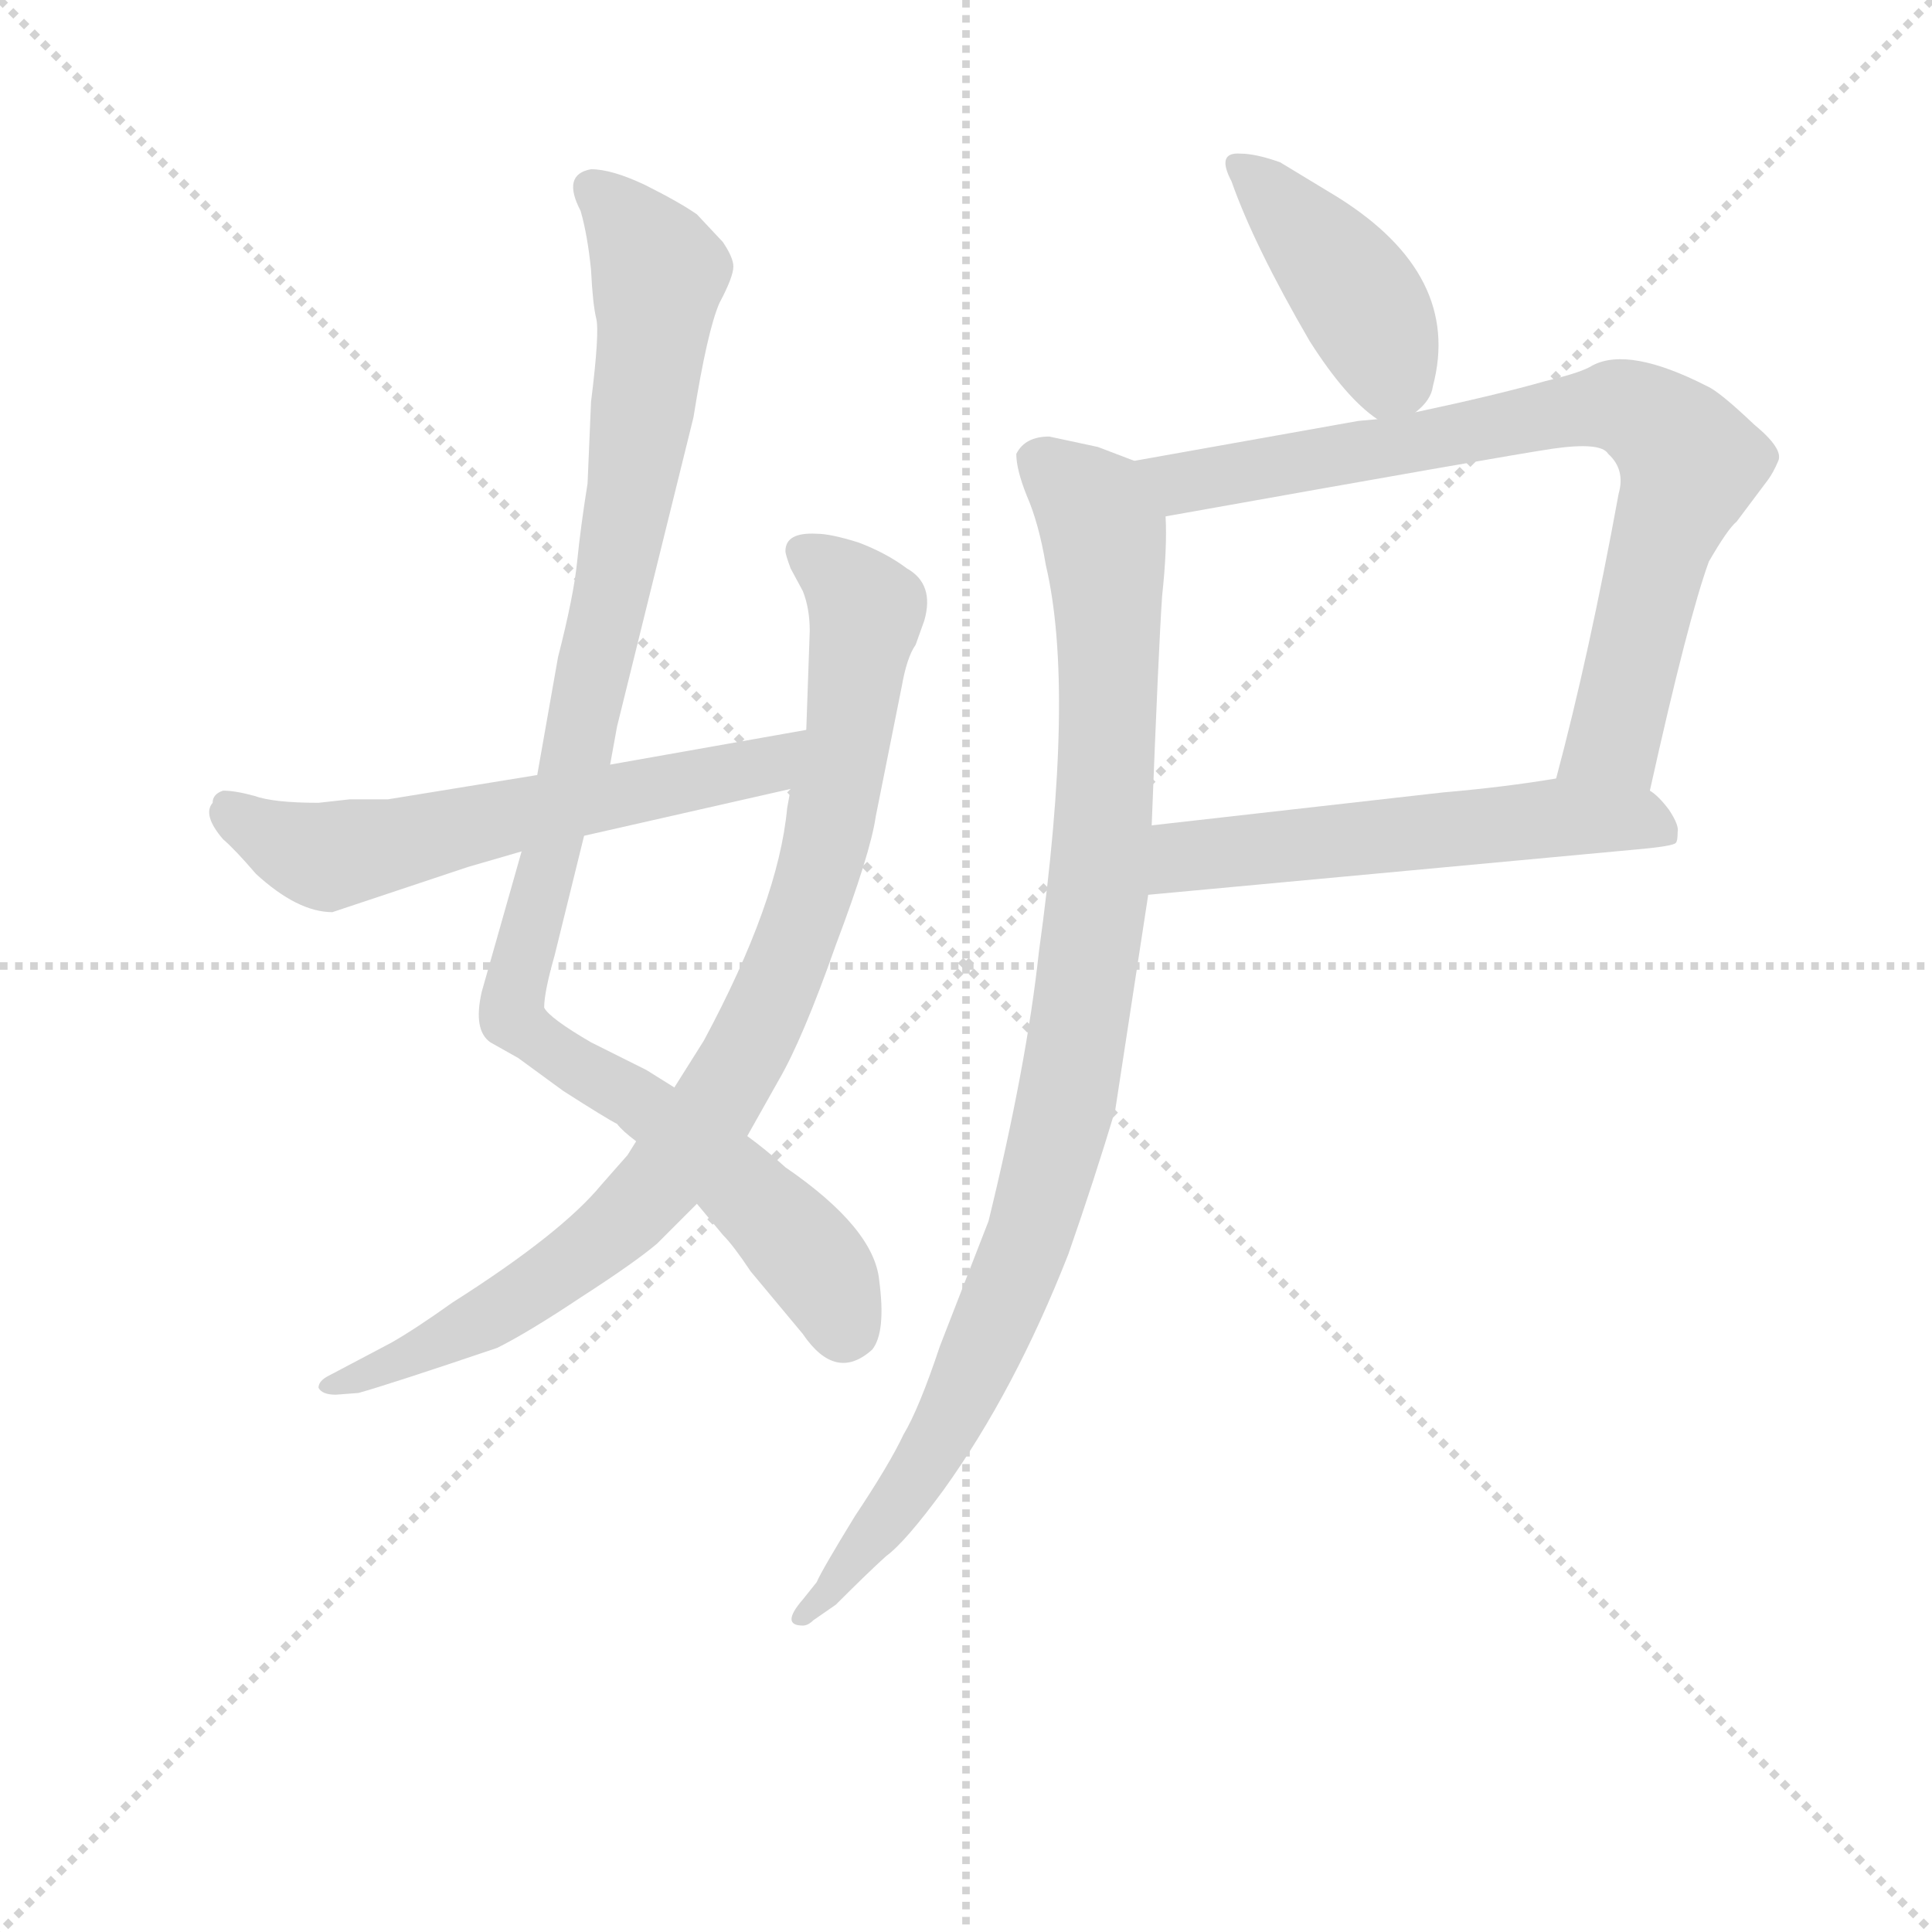 <svg version="1.1" viewBox="0 0 1024 1024" xmlns="http://www.w3.org/2000/svg">
  <g stroke="lightgray" stroke-dasharray="1,1" stroke-width="1" transform="scale(4, 4)">
    <line x1="0" y1="0" x2="256" y2="256"></line>
    <line x1="256" y1="0" x2="0" y2="256"></line>
    <line x1="128" y1="0" x2="128" y2="256"></line>
    <line x1="0" y1="128" x2="256" y2="128"></line>
  </g>
<g transform="scale(0.92, -0.92) translate(60, -900)">
   <style type="text/css">
    @keyframes keyframes0 {
      from {
       stroke: blue;
       stroke-dashoffset: 1020;
       stroke-width: 128;
       }
       77% {
       animation-timing-function: step-end;
       stroke: blue;
       stroke-dashoffset: 0;
       stroke-width: 128;
       }
       to {
       stroke: black;
       stroke-width: 1024;
       }
       }
       #make-me-a-hanzi-animation-0 {
         animation: keyframes0 1.08s both;
         animation-delay: 0s;
         animation-timing-function: linear;
       }
    @keyframes keyframes1 {
      from {
       stroke: blue;
       stroke-dashoffset: 885;
       stroke-width: 128;
       }
       74% {
       animation-timing-function: step-end;
       stroke: blue;
       stroke-dashoffset: 0;
       stroke-width: 128;
       }
       to {
       stroke: black;
       stroke-width: 1024;
       }
       }
       #make-me-a-hanzi-animation-1 {
         animation: keyframes1 0.97s both;
         animation-delay: 1.08s;
         animation-timing-function: linear;
       }
    @keyframes keyframes2 {
      from {
       stroke: blue;
       stroke-dashoffset: 602;
       stroke-width: 128;
       }
       66% {
       animation-timing-function: step-end;
       stroke: blue;
       stroke-dashoffset: 0;
       stroke-width: 128;
       }
       to {
       stroke: black;
       stroke-width: 1024;
       }
       }
       #make-me-a-hanzi-animation-2 {
         animation: keyframes2 0.74s both;
         animation-delay: 2.05s;
         animation-timing-function: linear;
       }
    @keyframes keyframes3 {
      from {
       stroke: blue;
       stroke-dashoffset: 419;
       stroke-width: 128;
       }
       58% {
       animation-timing-function: step-end;
       stroke: blue;
       stroke-dashoffset: 0;
       stroke-width: 128;
       }
       to {
       stroke: black;
       stroke-width: 1024;
       }
       }
       #make-me-a-hanzi-animation-3 {
         animation: keyframes3 0.591s both;
         animation-delay: 2.79s;
         animation-timing-function: linear;
       }
    @keyframes keyframes4 {
      from {
       stroke: blue;
       stroke-dashoffset: 785;
       stroke-width: 128;
       }
       72% {
       animation-timing-function: step-end;
       stroke: blue;
       stroke-dashoffset: 0;
       stroke-width: 128;
       }
       to {
       stroke: black;
       stroke-width: 1024;
       }
       }
       #make-me-a-hanzi-animation-4 {
         animation: keyframes4 0.889s both;
         animation-delay: 3.381s;
         animation-timing-function: linear;
       }
    @keyframes keyframes5 {
      from {
       stroke: blue;
       stroke-dashoffset: 558;
       stroke-width: 128;
       }
       64% {
       animation-timing-function: step-end;
       stroke: blue;
       stroke-dashoffset: 0;
       stroke-width: 128;
       }
       to {
       stroke: black;
       stroke-width: 1024;
       }
       }
       #make-me-a-hanzi-animation-5 {
         animation: keyframes5 0.704s both;
         animation-delay: 4.27s;
         animation-timing-function: linear;
       }
    @keyframes keyframes6 {
      from {
       stroke: blue;
       stroke-dashoffset: 979;
       stroke-width: 128;
       }
       76% {
       animation-timing-function: step-end;
       stroke: blue;
       stroke-dashoffset: 0;
       stroke-width: 128;
       }
       to {
       stroke: black;
       stroke-width: 1024;
       }
       }
       #make-me-a-hanzi-animation-6 {
         animation: keyframes6 1.047s both;
         animation-delay: 4.974s;
         animation-timing-function: linear;
       }
</style>
<path d="M 328.5 273.5 L 312.5 283.5 L 280.5 299.5 Q 256.5 313.5 253.5 319.5 Q 253.5 328.5 259.5 349.5 L 276.5 418.5 L 291.5 459.5 L 295.5 481.5 L 339.5 659.5 Q 347.5 709.5 354.5 725.5 Q 362.5 740.5 362.5 746.5 Q 362.5 751.5 356.5 760.5 L 341.5 776.5 Q 331.5 783.5 311.5 793.5 Q 292.5 802.5 280.5 802.5 Q 263.5 799.5 274.5 778.5 Q 278.5 764.5 280.5 744.5 Q 281.5 724.5 283.5 716.5 Q 285.5 708.5 280.5 668.5 L 278.5 621.5 Q 274.5 596.5 272.5 576.5 Q 270.5 556.5 261.5 521.5 L 249.5 453.5 L 240.5 409.5 L 217.5 328.5 Q 212.5 306.5 222.5 299.5 L 238.5 290.5 L 264.5 271.5 Q 289.5 255.5 295.5 252.5 Q 298.5 248.5 306.5 242.5 L 341.5 206.5 L 356.5 188.5 Q 362.5 182.5 372.5 167.5 L 402.5 131.5 Q 421.5 103.5 442.5 122.5 Q 450.5 132.5 446.5 162.5 Q 443.5 192.5 392.5 227.5 Q 381.5 237.5 370.5 245.5 L 328.5 273.5 Z" fill="lightgray"></path> 
<path d="M 395.5 445.5 L 393.5 434.5 Q 388.5 380.5 345.5 300.5 L 328.5 273.5 L 306.5 242.5 L 301.5 234.5 L 286.5 217.5 Q 263.5 189.5 200.5 149.5 Q 179.5 134.5 165.5 126.5 L 129.5 107.5 Q 123.5 104.5 123.5 100.5 Q 125.5 96.5 133.5 96.5 L 146.5 97.5 Q 164.5 102.5 226.5 123.5 Q 244.5 132.5 274.5 152.5 Q 305.5 172.5 318.5 183.5 L 341.5 206.5 L 370.5 245.5 L 388.5 277.5 Q 402.5 301.5 421.5 355.5 Q 441.5 408.5 444.5 429.5 L 459.5 504.5 Q 462.5 521.5 467.5 528.5 L 472.5 542.5 Q 478.5 563.5 462.5 572.5 Q 450.5 581.5 434.5 587.5 Q 418.5 592.5 410.5 592.5 Q 392.5 593.5 392.5 582.5 Q 392.5 580.5 395.5 572.5 L 402.5 559.5 Q 406.5 549.5 406.5 536.5 L 404.5 479.5 L 395.5 445.5 Z" fill="lightgray"></path> 
<path d="M 276.5 418.5 L 395.5 445.5 C 424.5 452.5 434.5 484.5 404.5 479.5 L 291.5 459.5 L 249.5 453.5 L 163.5 439.5 L 141.5 439.5 L 123.5 437.5 Q 97.5 437.5 86.5 441.5 Q 75.5 444.5 68.5 444.5 Q 62.5 442.5 62.5 437.5 Q 56.5 430.5 68.5 416.5 Q 75.5 410.5 87.5 396.5 Q 111.5 374.5 131.5 374.5 L 209.5 400.5 L 240.5 409.5 L 276.5 418.5 Z" fill="lightgray"></path> 
<path d="M 649.5 795.5 Q 662.5 758.5 694.5 703.5 Q 715.5 670.5 733.5 658.5 C 743.5 651.5 743.5 651.5 755.5 662.5 Q 764.5 669.5 765.5 677.5 Q 782.5 741.5 710.5 786.5 L 677.5 806.5 Q 663.5 811.5 654.5 811.5 Q 640.5 812.5 649.5 795.5 Z" fill="lightgray"></path> 
<path d="M 611.5 602.5 Q 807.5 637.5 834.5 641.5 Q 862.5 645.5 866.5 638.5 Q 876.5 629.5 872.5 615.5 Q 855.5 522.5 836.5 451.5 C 828.5 422.5 883.5 415.5 890.5 444.5 Q 912.5 543.5 924.5 576.5 Q 935.5 595.5 940.5 599.5 L 958.5 623.5 Q 961.5 627.5 964.5 634.5 Q 967.5 641.5 950.5 655.5 Q 930.5 674.5 923.5 677.5 Q 878.5 700.5 857.5 689.5 Q 851.5 685.5 830.5 680.5 Q 802.5 672.5 755.5 662.5 L 733.5 658.5 L 722.5 657.5 L 593.5 634.5 C 563.5 629.5 581.5 597.5 611.5 602.5 Z" fill="lightgray"></path> 
<path d="M 836.5 451.5 Q 806.5 446.5 771.5 443.5 L 603.5 424.5 C 573.5 421.5 571.5 381.5 601.5 384.5 L 881.5 410.5 Q 904.5 412.5 905.5 414.5 Q 906.5 415.5 906.5 420.5 Q 907.5 424.5 901.5 433.5 Q 895.5 441.5 890.5 444.5 C 875.5 457.5 866.5 456.5 836.5 451.5 Z" fill="lightgray"></path> 
<path d="M 603.5 424.5 Q 607.5 527.5 609.5 556.5 Q 612.5 584.5 611.5 602.5 C 611.5 627.5 611.5 627.5 593.5 634.5 L 572.5 642.5 L 544.5 648.5 Q 530.5 648.5 525.5 638.5 Q 525.5 629.5 531.5 614.5 Q 538.5 598.5 542.5 574.5 Q 559.5 502.5 538.5 351.5 Q 531.5 286.5 509.5 196.5 L 481.5 124.5 Q 469.5 88.5 460.5 73.5 Q 452.5 56.5 432.5 26.5 Q 413.5 -4.5 410.5 -11.5 L 402.5 -21.5 Q 389.5 -36.5 402.5 -36.5 Q 405.5 -36.5 408.5 -33.5 L 421.5 -24.5 Q 440.5 -5.5 450.5 3.5 Q 461.5 11.5 483.5 41.5 Q 524.5 98.5 555.5 177.5 Q 570.5 220.5 582.5 260.5 L 601.5 384.5 L 603.5 424.5 Z" fill="lightgray"></path> 
      <clipPath id="make-me-a-hanzi-clip-0">
      <path d="M 328.5 273.5 L 312.5 283.5 L 280.5 299.5 Q 256.5 313.5 253.5 319.5 Q 253.5 328.5 259.5 349.5 L 276.5 418.5 L 291.5 459.5 L 295.5 481.5 L 339.5 659.5 Q 347.5 709.5 354.5 725.5 Q 362.5 740.5 362.5 746.5 Q 362.5 751.5 356.5 760.5 L 341.5 776.5 Q 331.5 783.5 311.5 793.5 Q 292.5 802.5 280.5 802.5 Q 263.5 799.5 274.5 778.5 Q 278.5 764.5 280.5 744.5 Q 281.5 724.5 283.5 716.5 Q 285.5 708.5 280.5 668.5 L 278.5 621.5 Q 274.5 596.5 272.5 576.5 Q 270.5 556.5 261.5 521.5 L 249.5 453.5 L 240.5 409.5 L 217.5 328.5 Q 212.5 306.5 222.5 299.5 L 238.5 290.5 L 264.5 271.5 Q 289.5 255.5 295.5 252.5 Q 298.5 248.5 306.5 242.5 L 341.5 206.5 L 356.5 188.5 Q 362.5 182.5 372.5 167.5 L 402.5 131.5 Q 421.5 103.5 442.5 122.5 Q 450.5 132.5 446.5 162.5 Q 443.5 192.5 392.5 227.5 Q 381.5 237.5 370.5 245.5 L 328.5 273.5 Z" fill="lightgray"></path>
      </clipPath>
      <path clip-path="url(#make-me-a-hanzi-clip-0)" d="M 282.5 789.5 L 318.5 747.5 L 317.5 721.5 L 291.5 553.5 L 235.5 313.5 L 307.5 266.5 L 361.5 222.5 L 404.5 178.5 L 426.5 134.5 " fill="none" id="make-me-a-hanzi-animation-0" stroke-dasharray="892 1784" stroke-linecap="round"></path>

      <clipPath id="make-me-a-hanzi-clip-1">
      <path d="M 395.5 445.5 L 393.5 434.5 Q 388.5 380.5 345.5 300.5 L 328.5 273.5 L 306.5 242.5 L 301.5 234.5 L 286.5 217.5 Q 263.5 189.5 200.5 149.5 Q 179.5 134.5 165.5 126.5 L 129.5 107.5 Q 123.5 104.5 123.5 100.5 Q 125.5 96.5 133.5 96.5 L 146.5 97.5 Q 164.5 102.5 226.5 123.5 Q 244.5 132.5 274.5 152.5 Q 305.5 172.5 318.5 183.5 L 341.5 206.5 L 370.5 245.5 L 388.5 277.5 Q 402.5 301.5 421.5 355.5 Q 441.5 408.5 444.5 429.5 L 459.5 504.5 Q 462.5 521.5 467.5 528.5 L 472.5 542.5 Q 478.5 563.5 462.5 572.5 Q 450.5 581.5 434.5 587.5 Q 418.5 592.5 410.5 592.5 Q 392.5 593.5 392.5 582.5 Q 392.5 580.5 395.5 572.5 L 402.5 559.5 Q 406.5 549.5 406.5 536.5 L 404.5 479.5 L 395.5 445.5 Z" fill="lightgray"></path>
      </clipPath>
      <path clip-path="url(#make-me-a-hanzi-clip-1)" d="M 404.5 580.5 L 422.5 569.5 L 438.5 545.5 L 428.5 471.5 L 404.5 373.5 L 358.5 273.5 L 320.5 219.5 L 271.5 173.5 L 211.5 134.5 L 129.5 101.5 " fill="none" id="make-me-a-hanzi-animation-1" stroke-dasharray="757 1514" stroke-linecap="round"></path>

      <clipPath id="make-me-a-hanzi-clip-2">
      <path d="M 276.5 418.5 L 395.5 445.5 C 424.5 452.5 434.5 484.5 404.5 479.5 L 291.5 459.5 L 249.5 453.5 L 163.5 439.5 L 141.5 439.5 L 123.5 437.5 Q 97.5 437.5 86.5 441.5 Q 75.5 444.5 68.5 444.5 Q 62.5 442.5 62.5 437.5 Q 56.5 430.5 68.5 416.5 Q 75.5 410.5 87.5 396.5 Q 111.5 374.5 131.5 374.5 L 209.5 400.5 L 240.5 409.5 L 276.5 418.5 Z" fill="lightgray"></path>
      </clipPath>
      <path clip-path="url(#make-me-a-hanzi-clip-2)" d="M 71.5 435.5 L 97.5 416.5 L 126.5 406.5 L 381.5 458.5 L 397.5 475.5 " fill="none" id="make-me-a-hanzi-animation-2" stroke-dasharray="474 948" stroke-linecap="round"></path>

      <clipPath id="make-me-a-hanzi-clip-3">
      <path d="M 649.5 795.5 Q 662.5 758.5 694.5 703.5 Q 715.5 670.5 733.5 658.5 C 743.5 651.5 743.5 651.5 755.5 662.5 Q 764.5 669.5 765.5 677.5 Q 782.5 741.5 710.5 786.5 L 677.5 806.5 Q 663.5 811.5 654.5 811.5 Q 640.5 812.5 649.5 795.5 Z" fill="lightgray"></path>
      </clipPath>
      <path clip-path="url(#make-me-a-hanzi-clip-3)" d="M 653.5 803.5 L 725.5 724.5 L 740.5 686.5 L 736.5 671.5 " fill="none" id="make-me-a-hanzi-animation-3" stroke-dasharray="291 582" stroke-linecap="round"></path>

      <clipPath id="make-me-a-hanzi-clip-4">
      <path d="M 611.5 602.5 Q 807.5 637.5 834.5 641.5 Q 862.5 645.5 866.5 638.5 Q 876.5 629.5 872.5 615.5 Q 855.5 522.5 836.5 451.5 C 828.5 422.5 883.5 415.5 890.5 444.5 Q 912.5 543.5 924.5 576.5 Q 935.5 595.5 940.5 599.5 L 958.5 623.5 Q 961.5 627.5 964.5 634.5 Q 967.5 641.5 950.5 655.5 Q 930.5 674.5 923.5 677.5 Q 878.5 700.5 857.5 689.5 Q 851.5 685.5 830.5 680.5 Q 802.5 672.5 755.5 662.5 L 733.5 658.5 L 722.5 657.5 L 593.5 634.5 C 563.5 629.5 581.5 597.5 611.5 602.5 Z" fill="lightgray"></path>
      </clipPath>
      <path clip-path="url(#make-me-a-hanzi-clip-4)" d="M 601.5 631.5 L 623.5 620.5 L 844.5 663.5 L 873.5 666.5 L 889.5 659.5 L 914.5 633.5 L 891.5 569.5 L 869.5 474.5 L 844.5 456.5 " fill="none" id="make-me-a-hanzi-animation-4" stroke-dasharray="657 1314" stroke-linecap="round"></path>

      <clipPath id="make-me-a-hanzi-clip-5">
      <path d="M 836.5 451.5 Q 806.5 446.5 771.5 443.5 L 603.5 424.5 C 573.5 421.5 571.5 381.5 601.5 384.5 L 881.5 410.5 Q 904.5 412.5 905.5 414.5 Q 906.5 415.5 906.5 420.5 Q 907.5 424.5 901.5 433.5 Q 895.5 441.5 890.5 444.5 C 875.5 457.5 866.5 456.5 836.5 451.5 Z" fill="lightgray"></path>
      </clipPath>
      <path clip-path="url(#make-me-a-hanzi-clip-5)" d="M 608.5 390.5 L 628.5 407.5 L 820.5 427.5 L 881.5 428.5 L 900.5 418.5 " fill="none" id="make-me-a-hanzi-animation-5" stroke-dasharray="430 860" stroke-linecap="round"></path>

      <clipPath id="make-me-a-hanzi-clip-6">
      <path d="M 603.5 424.5 Q 607.5 527.5 609.5 556.5 Q 612.5 584.5 611.5 602.5 C 611.5 627.5 611.5 627.5 593.5 634.5 L 572.5 642.5 L 544.5 648.5 Q 530.5 648.5 525.5 638.5 Q 525.5 629.5 531.5 614.5 Q 538.5 598.5 542.5 574.5 Q 559.5 502.5 538.5 351.5 Q 531.5 286.5 509.5 196.5 L 481.5 124.5 Q 469.5 88.5 460.5 73.5 Q 452.5 56.5 432.5 26.5 Q 413.5 -4.5 410.5 -11.5 L 402.5 -21.5 Q 389.5 -36.5 402.5 -36.5 Q 405.5 -36.5 408.5 -33.5 L 421.5 -24.5 Q 440.5 -5.5 450.5 3.5 Q 461.5 11.5 483.5 41.5 Q 524.5 98.5 555.5 177.5 Q 570.5 220.5 582.5 260.5 L 601.5 384.5 L 603.5 424.5 Z" fill="lightgray"></path>
      </clipPath>
      <path clip-path="url(#make-me-a-hanzi-clip-6)" d="M 536.5 634.5 L 570.5 605.5 L 578.5 568.5 L 573.5 392.5 L 553.5 261.5 L 529.5 178.5 L 479.5 68.5 L 421.5 -13.5 L 402.5 -28.5 " fill="none" id="make-me-a-hanzi-animation-6" stroke-dasharray="851 1702" stroke-linecap="round"></path>

</g>
</svg>
